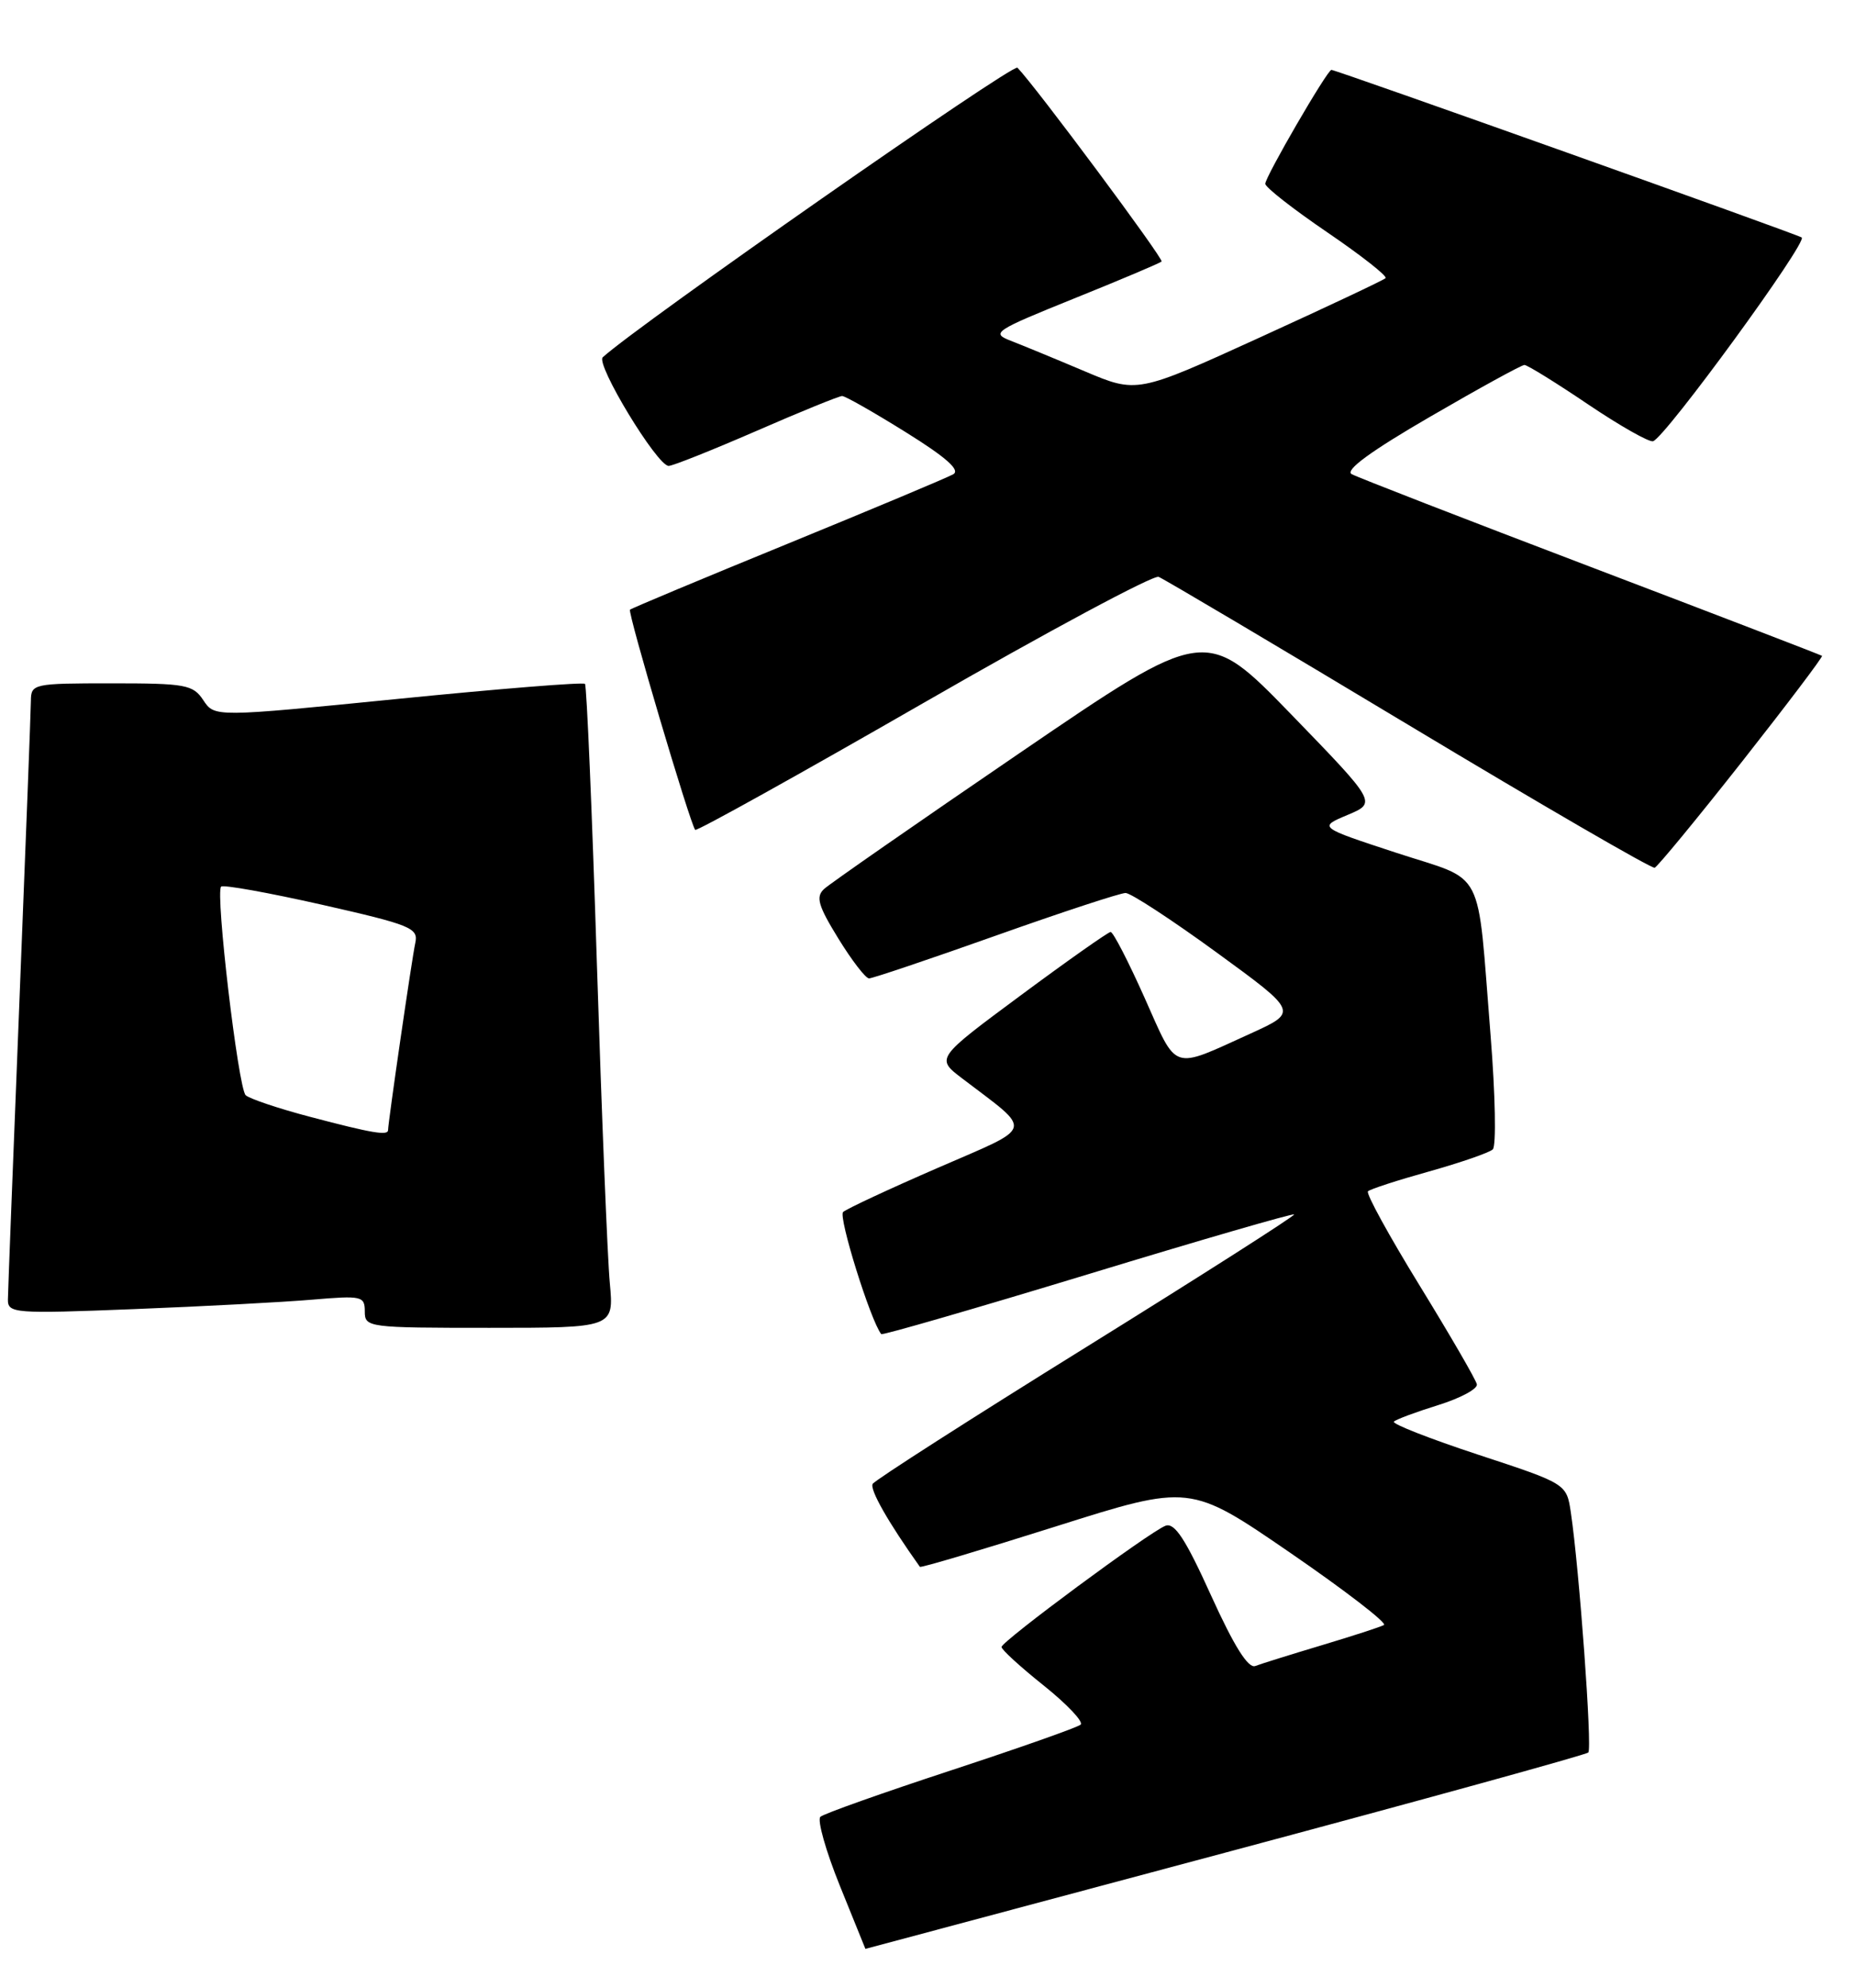 <?xml version="1.0" encoding="UTF-8" standalone="no"?>
<!DOCTYPE svg PUBLIC "-//W3C//DTD SVG 1.1//EN" "http://www.w3.org/Graphics/SVG/1.1/DTD/svg11.dtd" >
<svg xmlns="http://www.w3.org/2000/svg" xmlns:xlink="http://www.w3.org/1999/xlink" version="1.1" viewBox="0 0 239 256">
 <g >
 <path fill="currentColor"
d=" M 157.81 238.60 C 183.28 231.79 204.35 225.98 204.64 225.69 C 205.16 225.17 203.48 202.10 202.39 194.79 C 201.84 191.08 201.84 191.08 190.46 187.34 C 184.20 185.28 179.31 183.36 179.59 183.08 C 179.87 182.79 182.44 181.84 185.30 180.95 C 188.16 180.06 190.40 178.86 190.28 178.27 C 190.16 177.68 186.84 171.96 182.91 165.56 C 178.97 159.15 175.97 153.69 176.25 153.42 C 176.52 153.14 180.07 151.99 184.13 150.86 C 188.18 149.72 191.87 148.45 192.33 148.02 C 192.79 147.59 192.66 141.00 192.05 133.37 C 190.26 111.16 191.54 113.64 179.89 109.82 C 169.86 106.53 169.86 106.53 173.62 104.95 C 177.38 103.37 177.38 103.37 166.36 92.00 C 155.33 80.64 155.33 80.64 131.41 96.95 C 118.26 105.92 106.90 113.81 106.17 114.49 C 105.08 115.50 105.41 116.64 108.01 120.86 C 109.75 123.69 111.53 126.00 111.97 126.00 C 112.41 126.00 119.75 123.53 128.28 120.50 C 136.81 117.47 144.34 115.00 145.02 115.00 C 145.69 115.00 150.97 118.45 156.75 122.66 C 167.25 130.31 167.25 130.31 161.17 133.08 C 150.81 137.78 151.75 138.09 147.48 128.52 C 145.39 123.84 143.42 120.01 143.09 120.02 C 142.77 120.04 137.56 123.70 131.53 128.17 C 120.56 136.29 120.56 136.29 123.98 138.89 C 133.19 145.91 133.47 144.90 120.80 150.41 C 114.58 153.11 109.11 155.66 108.63 156.08 C 107.97 156.65 112.16 170.08 113.54 171.81 C 113.68 171.98 125.64 168.52 140.12 164.12 C 154.59 159.71 166.57 156.24 166.73 156.40 C 166.89 156.55 154.86 164.22 140.01 173.44 C 125.15 182.66 112.75 190.60 112.44 191.09 C 112.01 191.79 114.46 196.08 118.52 201.78 C 118.63 201.93 126.50 199.59 136.02 196.58 C 153.32 191.11 153.32 191.11 166.22 199.96 C 173.31 204.83 178.75 209.02 178.31 209.27 C 177.86 209.52 174.25 210.69 170.28 211.88 C 166.31 213.07 162.46 214.27 161.73 214.55 C 160.82 214.90 159.00 212.00 156.04 205.48 C 152.74 198.19 151.33 196.04 150.16 196.49 C 148.10 197.28 129.08 211.34 129.04 212.10 C 129.02 212.43 131.47 214.67 134.48 217.07 C 137.49 219.48 139.63 221.74 139.23 222.10 C 138.83 222.46 131.30 225.11 122.50 228.00 C 113.70 230.89 106.14 233.57 105.70 233.97 C 105.27 234.37 106.39 238.35 108.20 242.83 C 110.02 247.31 111.50 250.98 111.50 250.98 C 111.50 250.98 132.34 245.40 157.81 238.60 Z  M 78.57 165.25 C 78.27 162.09 77.52 143.53 76.90 124.00 C 76.28 104.47 75.59 88.31 75.37 88.07 C 75.15 87.83 64.32 88.70 51.31 90.00 C 27.65 92.36 27.65 92.36 26.20 90.18 C 24.87 88.17 23.93 88.00 14.38 88.00 C 4.29 88.00 4.00 88.06 3.98 90.25 C 3.97 91.49 3.30 108.92 2.50 129.00 C 1.70 149.07 1.03 166.34 1.02 167.36 C 1.00 169.13 1.83 169.20 17.25 168.59 C 26.19 168.24 36.54 167.69 40.25 167.37 C 46.62 166.83 47.00 166.91 47.00 168.90 C 47.00 170.95 47.41 171.00 63.05 171.00 C 79.10 171.00 79.10 171.00 78.57 165.25 Z  M 224.44 98.09 C 230.25 90.71 234.89 84.58 234.75 84.46 C 234.61 84.35 221.22 79.20 205.00 73.03 C 188.78 66.86 174.89 61.47 174.15 61.06 C 173.25 60.56 176.61 58.10 184.27 53.66 C 190.57 50.00 196.04 47.00 196.41 47.00 C 196.78 47.00 200.47 49.28 204.60 52.07 C 208.73 54.85 212.50 56.99 212.99 56.82 C 214.64 56.23 232.97 31.10 232.13 30.58 C 231.31 30.08 172.14 9.00 171.54 9.00 C 171.01 9.00 163.00 22.80 163.02 23.67 C 163.03 24.13 166.63 26.94 171.01 29.92 C 175.40 32.91 178.77 35.56 178.52 35.82 C 178.26 36.08 170.95 39.52 162.27 43.48 C 146.50 50.67 146.50 50.67 139.72 47.80 C 135.99 46.22 131.71 44.46 130.22 43.88 C 127.65 42.89 128.11 42.59 138.39 38.44 C 144.38 36.03 149.45 33.88 149.66 33.68 C 149.97 33.36 133.44 11.14 131.09 8.72 C 130.52 8.13 82.26 41.81 77.66 46.01 C 76.71 46.88 84.67 60.00 86.15 60.00 C 86.68 60.00 91.76 57.97 97.45 55.50 C 103.13 53.02 108.11 51.00 108.50 51.00 C 108.90 51.00 112.59 53.10 116.70 55.66 C 121.92 58.91 123.77 60.55 122.81 61.08 C 122.06 61.51 112.46 65.53 101.47 70.03 C 90.49 74.52 81.35 78.34 81.17 78.52 C 80.83 78.83 88.94 106.18 89.57 106.87 C 89.76 107.08 102.99 99.72 118.98 90.53 C 134.97 81.33 148.61 74.02 149.28 74.29 C 149.95 74.55 164.45 83.14 181.50 93.38 C 198.55 103.62 212.81 111.89 213.19 111.75 C 213.56 111.61 218.63 105.46 224.44 98.09 Z  M 40.00 143.84 C 35.88 142.76 32.12 141.49 31.65 141.04 C 30.69 140.09 27.72 114.94 28.49 114.18 C 28.76 113.91 34.60 114.96 41.47 116.51 C 52.94 119.11 53.92 119.51 53.51 121.42 C 53.07 123.42 50.00 144.57 50.00 145.53 C 50.00 146.28 47.97 145.94 40.00 143.84 Z "/>
</g>
</svg>